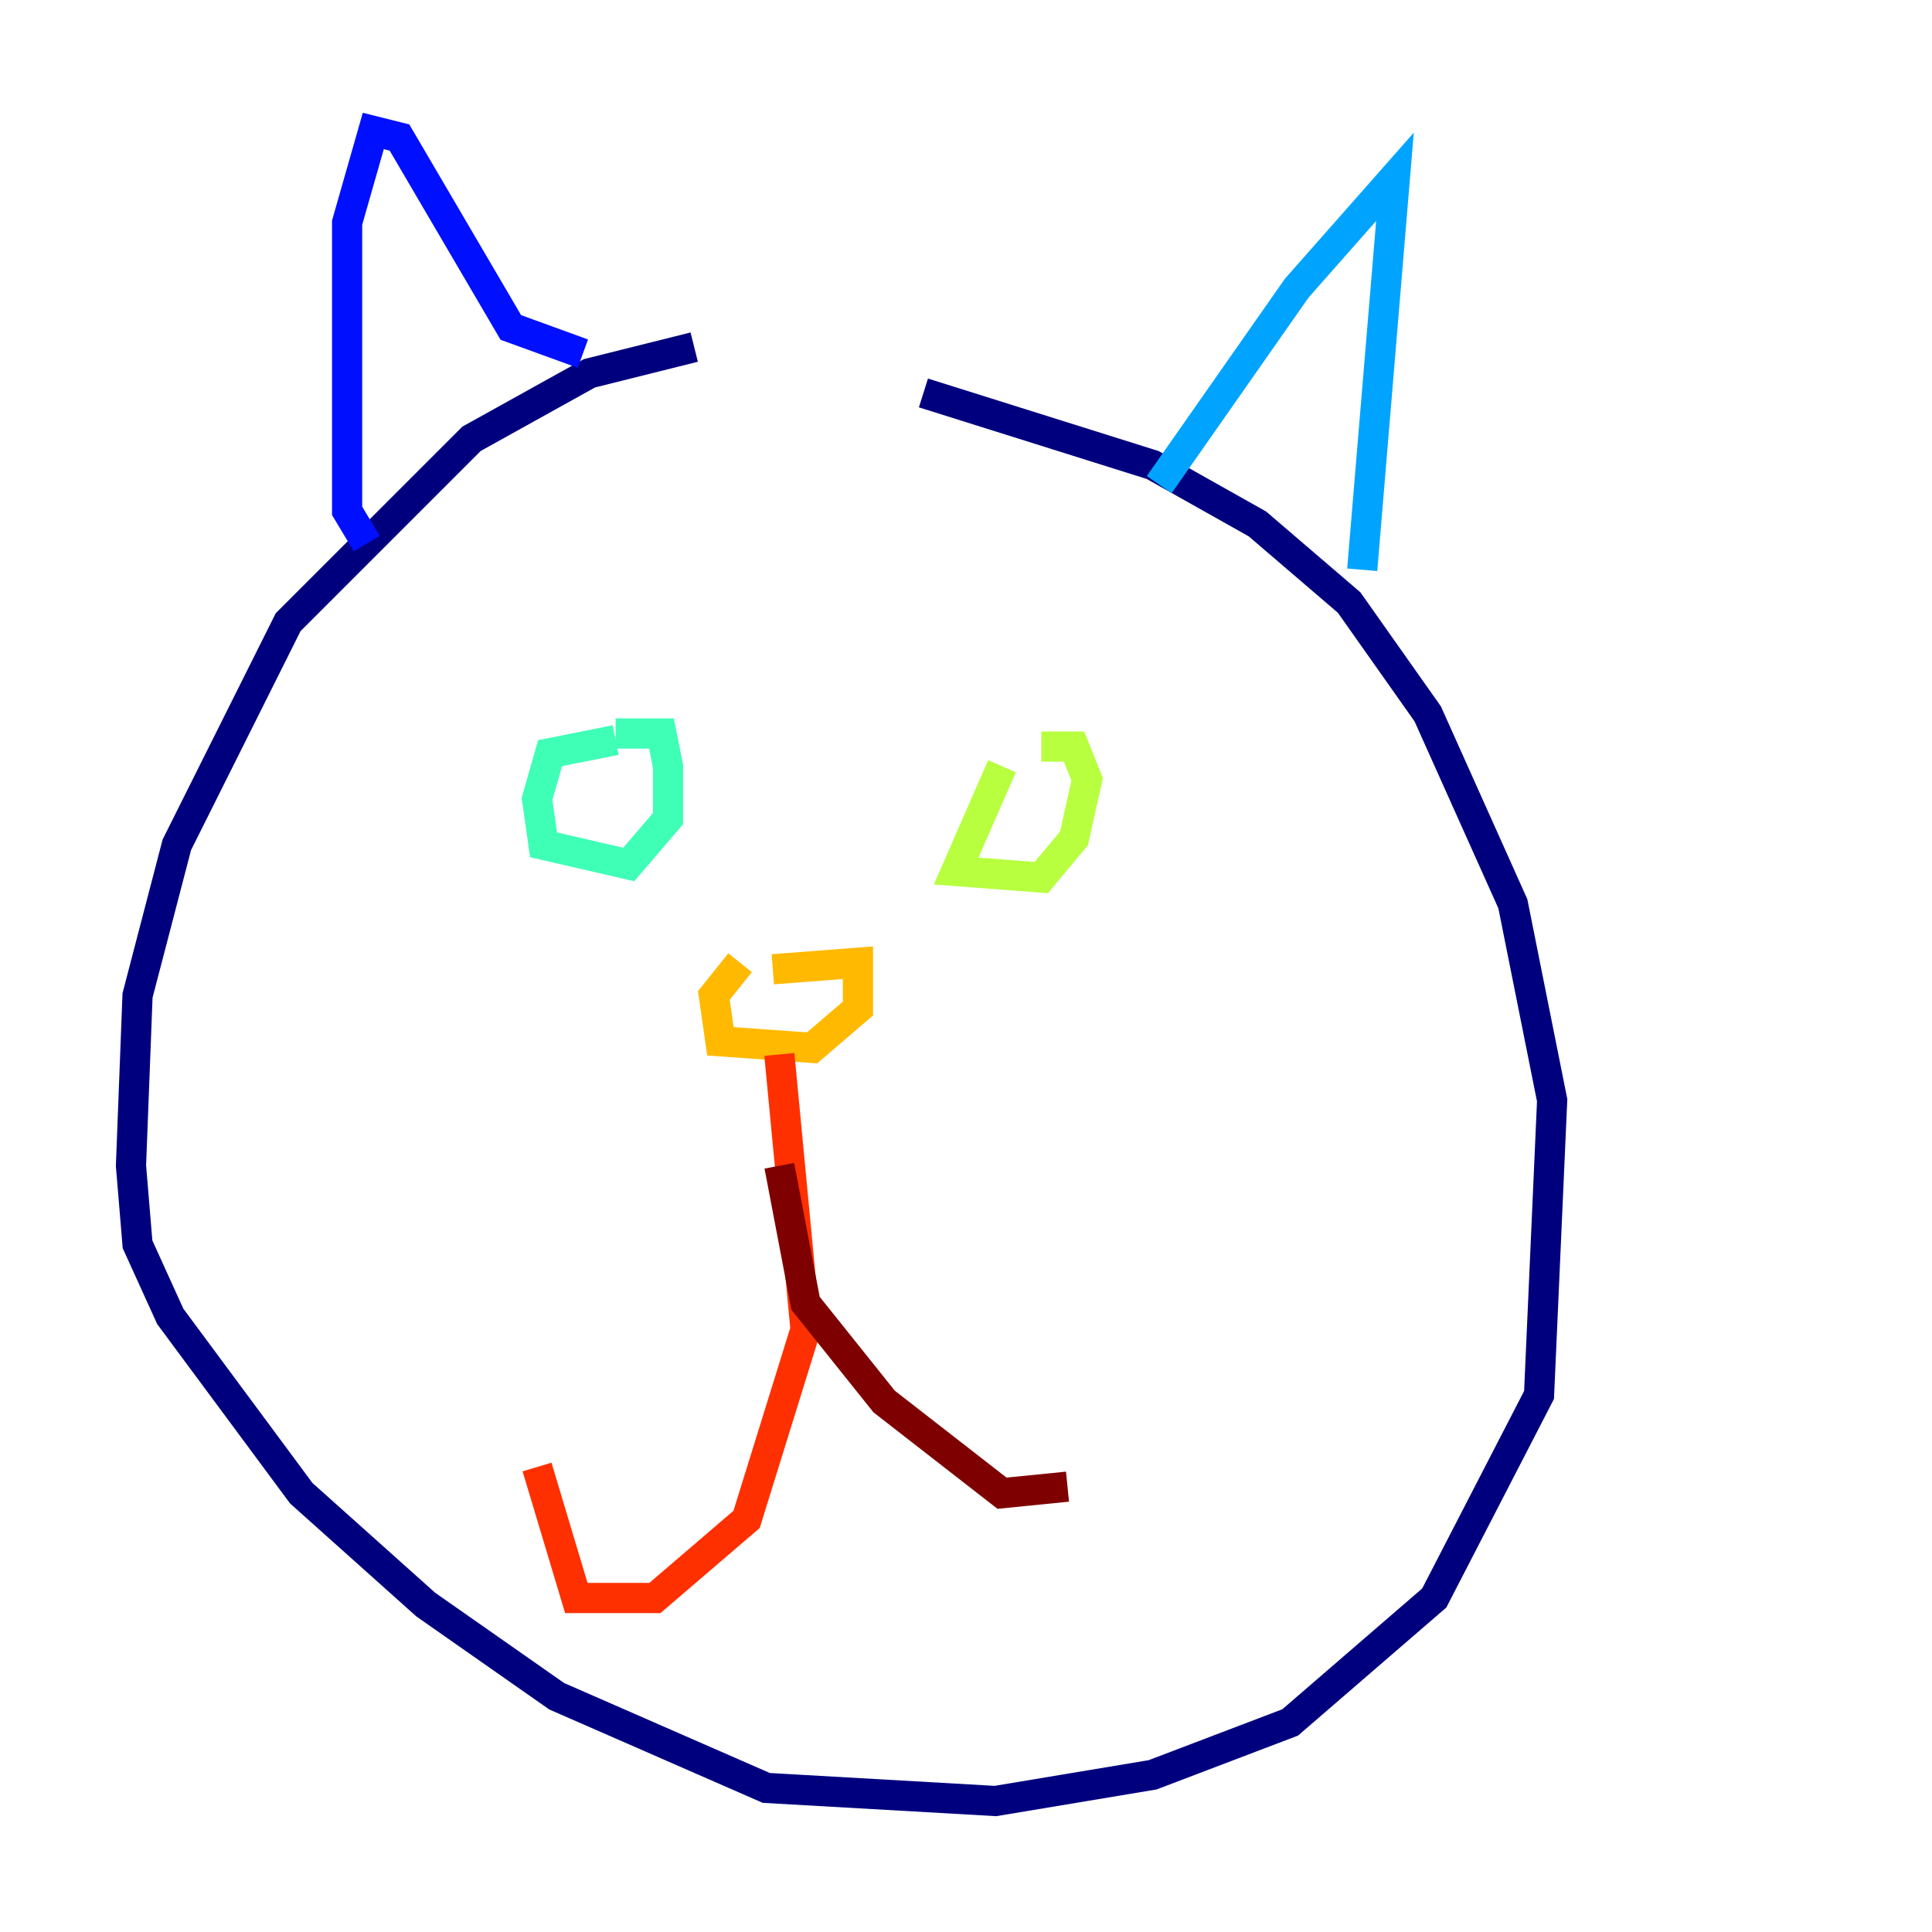 <?xml version="1.0" encoding="utf-8" ?>
<svg baseProfile="tiny" height="128" version="1.2" viewBox="0,0,128,128" width="128" xmlns="http://www.w3.org/2000/svg" xmlns:ev="http://www.w3.org/2001/xml-events" xmlns:xlink="http://www.w3.org/1999/xlink"><defs /><polyline fill="none" points="45.993,22.997 39.051,24.732 31.241,29.071 19.091,41.22 11.715,55.973 9.112,65.953 8.678,77.234 9.112,82.441 11.281,87.214 19.959,98.929 28.203,106.305 36.881,112.38 50.766,118.454 65.953,119.322 76.366,117.586 85.478,114.115 95.024,105.871 101.966,92.42 102.834,72.895 100.231,59.878 94.59,47.295 89.383,39.919 83.308,34.712 76.366,30.807 61.18,26.034" stroke="#00007f" stroke-width="2" /><polyline fill="none" points="24.298,36.014 22.997,33.844 22.997,14.752 24.732,8.678 26.468,9.112 33.844,21.695 38.617,23.43" stroke="#0010ff" stroke-width="2" /><polyline fill="none" points="76.8,32.108 85.912,19.091 92.42,11.715 90.251,37.749" stroke="#00a4ff" stroke-width="2" /><polyline fill="none" points="40.786,49.031 36.447,49.898 35.58,52.936 36.014,55.973 41.654,57.275 44.258,54.237 44.258,50.766 43.824,48.597 40.786,48.597" stroke="#3fffb7" stroke-width="2" /><polyline fill="none" points="66.386,50.766 63.349,57.709 68.99,58.142 71.159,55.539 72.027,51.634 71.159,49.464 68.99,49.464" stroke="#b7ff3f" stroke-width="2" /><polyline fill="none" points="49.031,63.783 47.295,65.953 47.729,68.99 53.803,69.424 56.841,66.82 56.841,63.783 51.2,64.217" stroke="#ffb900" stroke-width="2" /><polyline fill="none" points="51.634,69.858 53.37,88.081 49.464,100.664 43.39,105.871 38.183,105.871 35.58,97.193" stroke="#ff3000" stroke-width="2" /><polyline fill="none" points="51.634,77.234 53.37,86.346 58.576,92.854 66.386,98.929 70.725,98.495" stroke="#7f0000" stroke-width="2" /></svg>